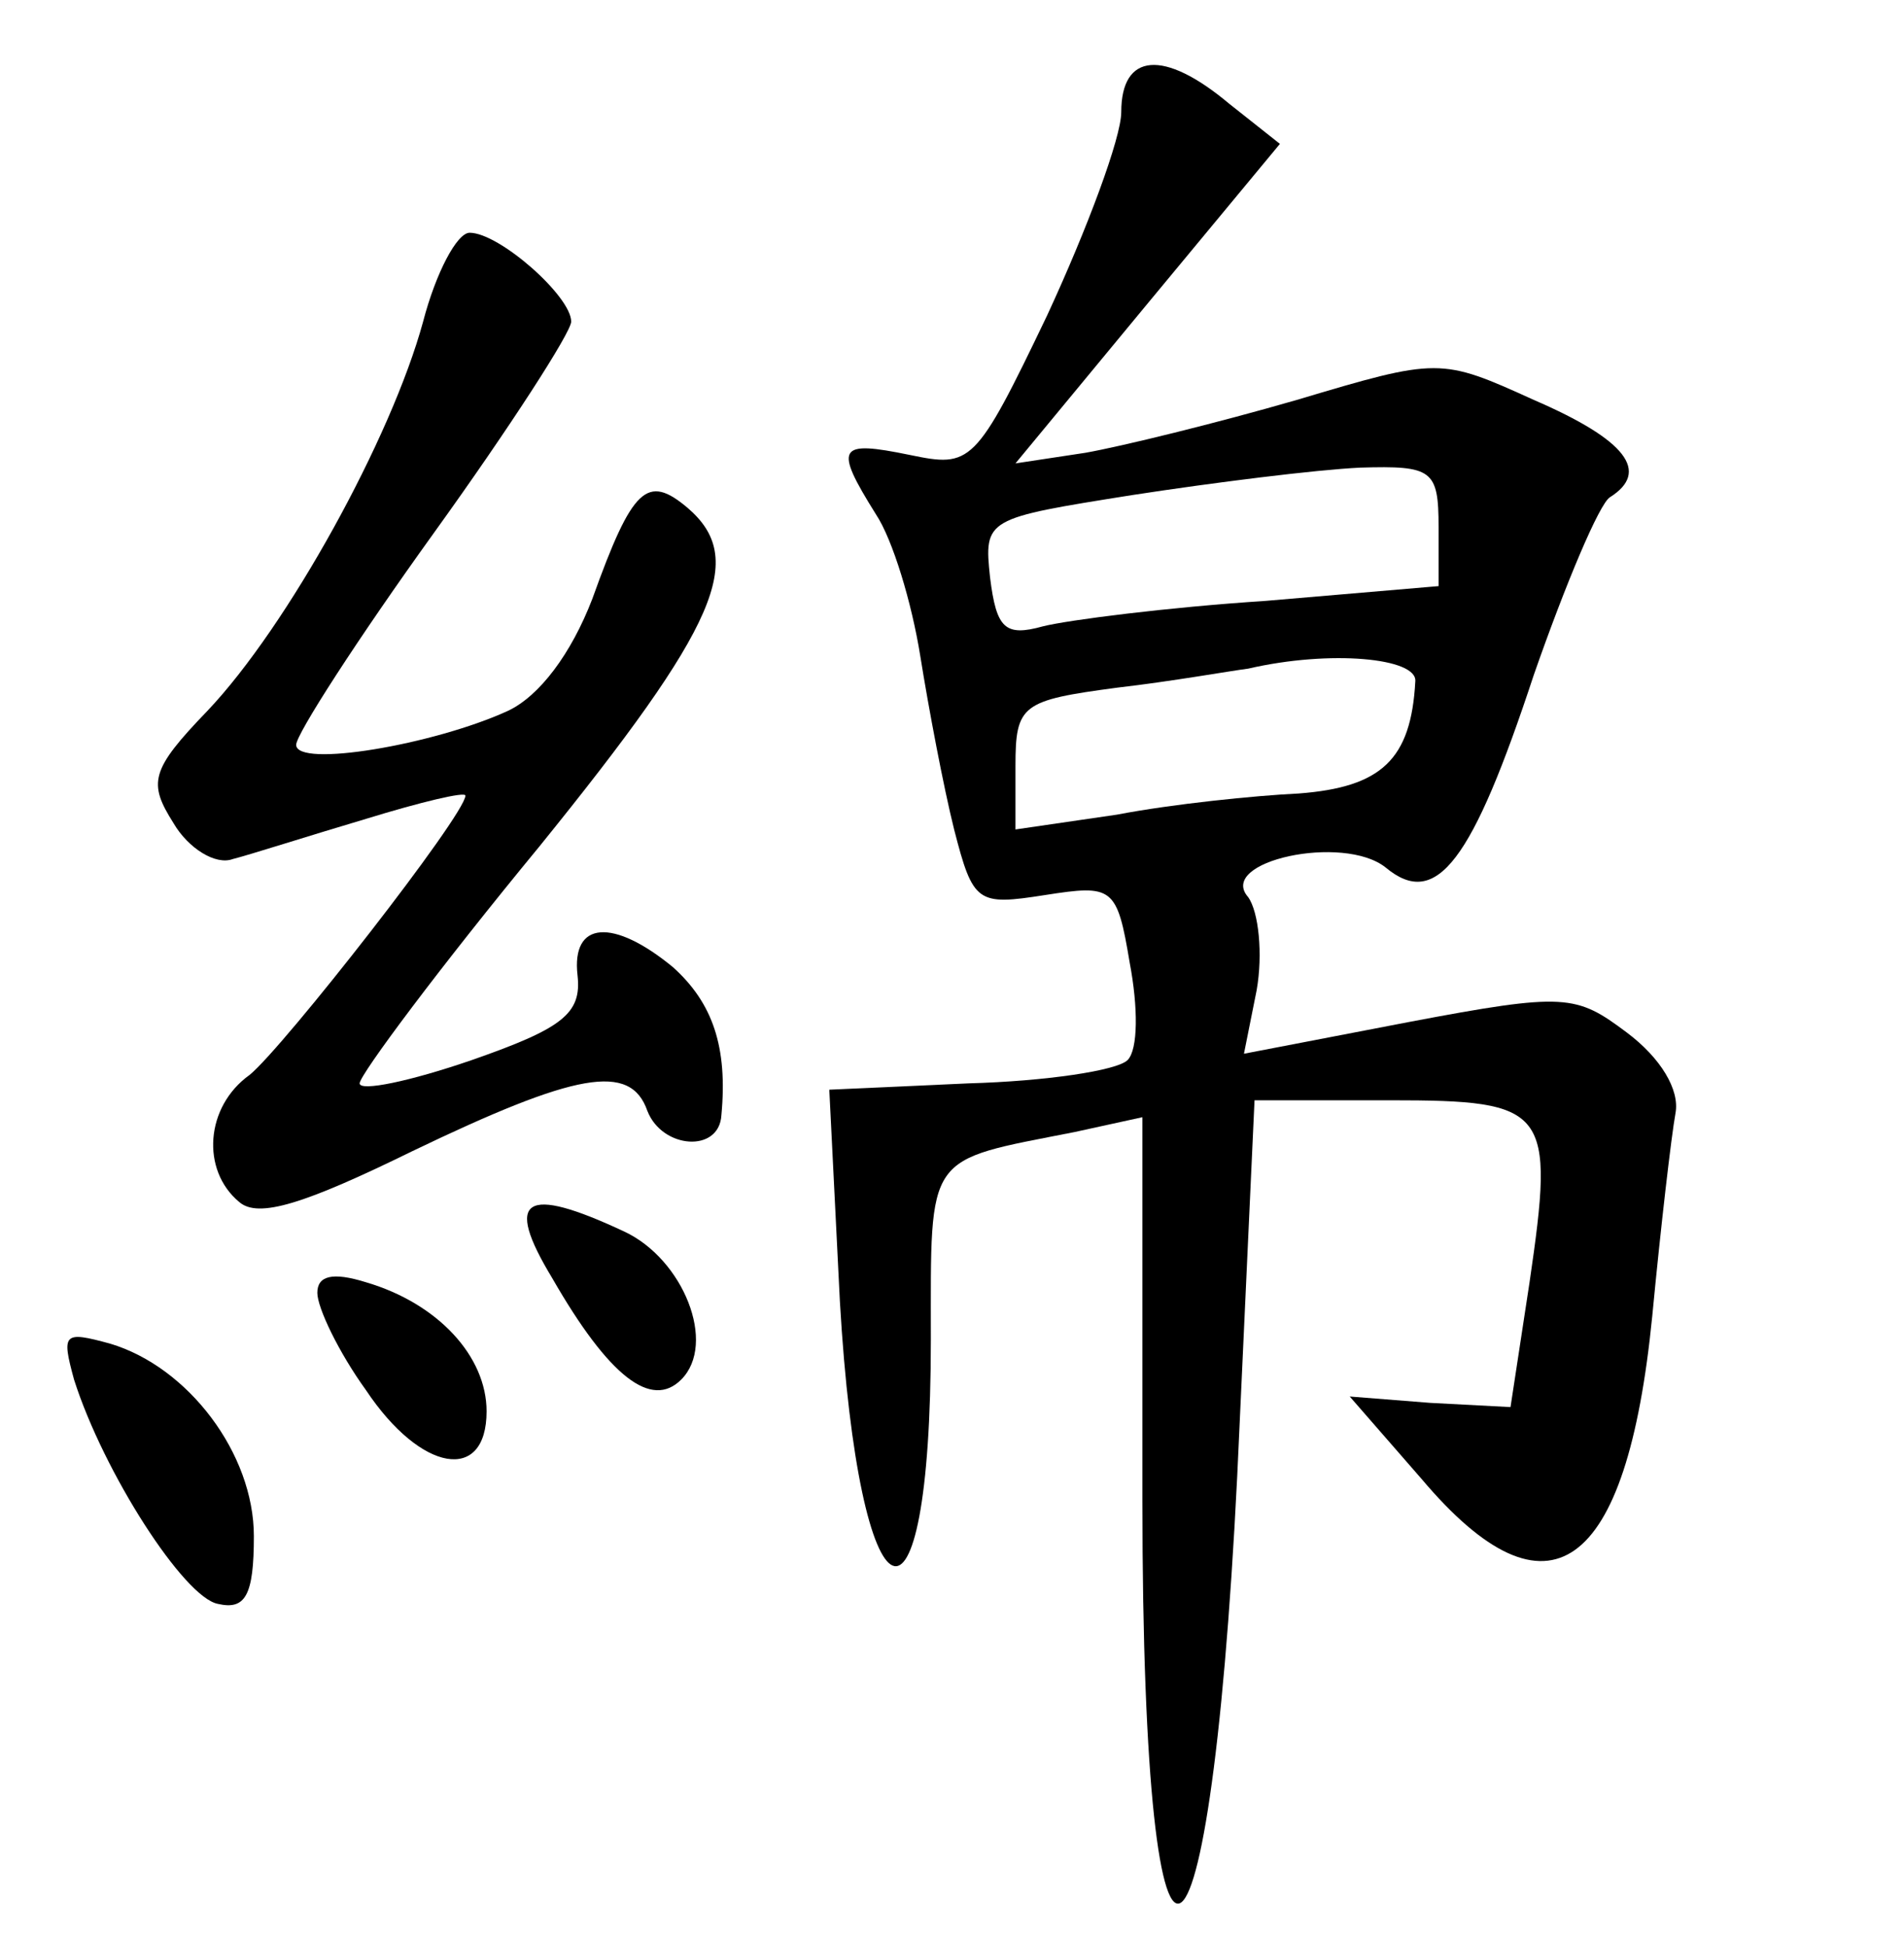 <?xml version="1.0" standalone="no"?>
<!DOCTYPE svg PUBLIC "-//W3C//DTD SVG 20010904//EN"
 "http://www.w3.org/TR/2001/REC-SVG-20010904/DTD/svg10.dtd">
<svg version="1.0" xmlns="http://www.w3.org/2000/svg"
 width="90pt" height="92pt" viewBox="0 0 90 92"
 preserveAspectRatio="xMidYMid meet">
<g transform="translate(0,92) scale(0.1,-0.1)"
fill="#000000" stroke="none">
<path d="M530 867 c0 -12 -16 -55 -35 -96 -34 -71 -36 -72 -65 -66 -34 7 -36
4 -16 -28 8 -12 17 -42 21 -67 4 -25 11 -62 16 -82 9 -35 11 -36 43 -31 32 5
34 4 40 -32 4 -21 4 -41 -1 -46 -5 -5 -39 -10 -75 -11 l-66 -3 5 -100 c9 -156
43 -171 43 -18 0 89 -3 84 68 98 l32 7 0 -181 c0 -273 34 -246 46 37 l7 152
64 0 c75 0 78 -4 66 -86 l-9 -59 -38 2 -38 3 34 -39 c60 -71 97 -44 109 77 4
42 9 85 11 96 2 11 -7 26 -23 38 -24 18 -29 19 -103 5 l-78 -15 6 30 c3 17 1
37 -4 44 -15 17 45 30 65 14 24 -20 41 3 70 91 15 43 31 81 36 84 19 12 8 27
-36 46 -44 20 -45 20 -112 0 -38 -11 -83 -22 -100 -25 l-33 -5 62 75 63 76
-24 19 c-31 26 -51 24 -51 -4z m150 -196 l0 -28 -82 -7 c-46 -3 -93 -9 -105
-12 -18 -5 -22 -1 -25 23 -3 28 -2 28 67 39 39 6 87 12 108 13 34 1 37 -1 37
-28z m-11 -73 c-2 -37 -16 -50 -55 -53 -21 -1 -60 -5 -86 -10 l-48 -7 0 30 c0
29 3 31 48 37 26 3 54 8 62 9 39 9 80 5 79 -6z"/>
<path d="M200 768 c-15 -55 -64 -144 -102 -184 -27 -28 -28 -34 -16 -53 7 -12
20 -20 28 -17 8 2 36 11 63 19 26 8 47 13 47 11 0 -9 -86 -119 -102 -132 -21
-15 -23 -45 -5 -60 9 -8 31 -1 82 24 77 37 103 42 111 19 7 -18 34 -20 35 -2
3 32 -4 53 -23 70 -28 23 -48 22 -45 -4 2 -18 -7 -25 -50 -40 -29 -10 -53 -15
-53 -11 0 4 38 55 85 112 85 105 98 136 70 160 -19 16 -26 10 -45 -43 -10 -26
-25 -46 -40 -53 -35 -16 -100 -27 -100 -16 0 5 29 50 65 100 36 50 65 95 65
100 0 12 -34 42 -48 42 -6 0 -16 -19 -22 -42z"/>
<path d="M261 316 c27 -47 47 -62 61 -48 17 17 1 57 -27 70 -47 22 -57 16 -34
-22z"/>
<path d="M150 309 c0 -7 10 -28 23 -46 26 -39 57 -44 57 -10 0 26 -23 51 -57
61 -16 5 -23 3 -23 -5z"/>
<path d="M35 268 c14 -44 52 -103 68 -106 13 -3 17 4 17 32 0 39 -31 80 -68
91 -22 6 -23 5 -17 -17z"/>
</g>
</svg>
